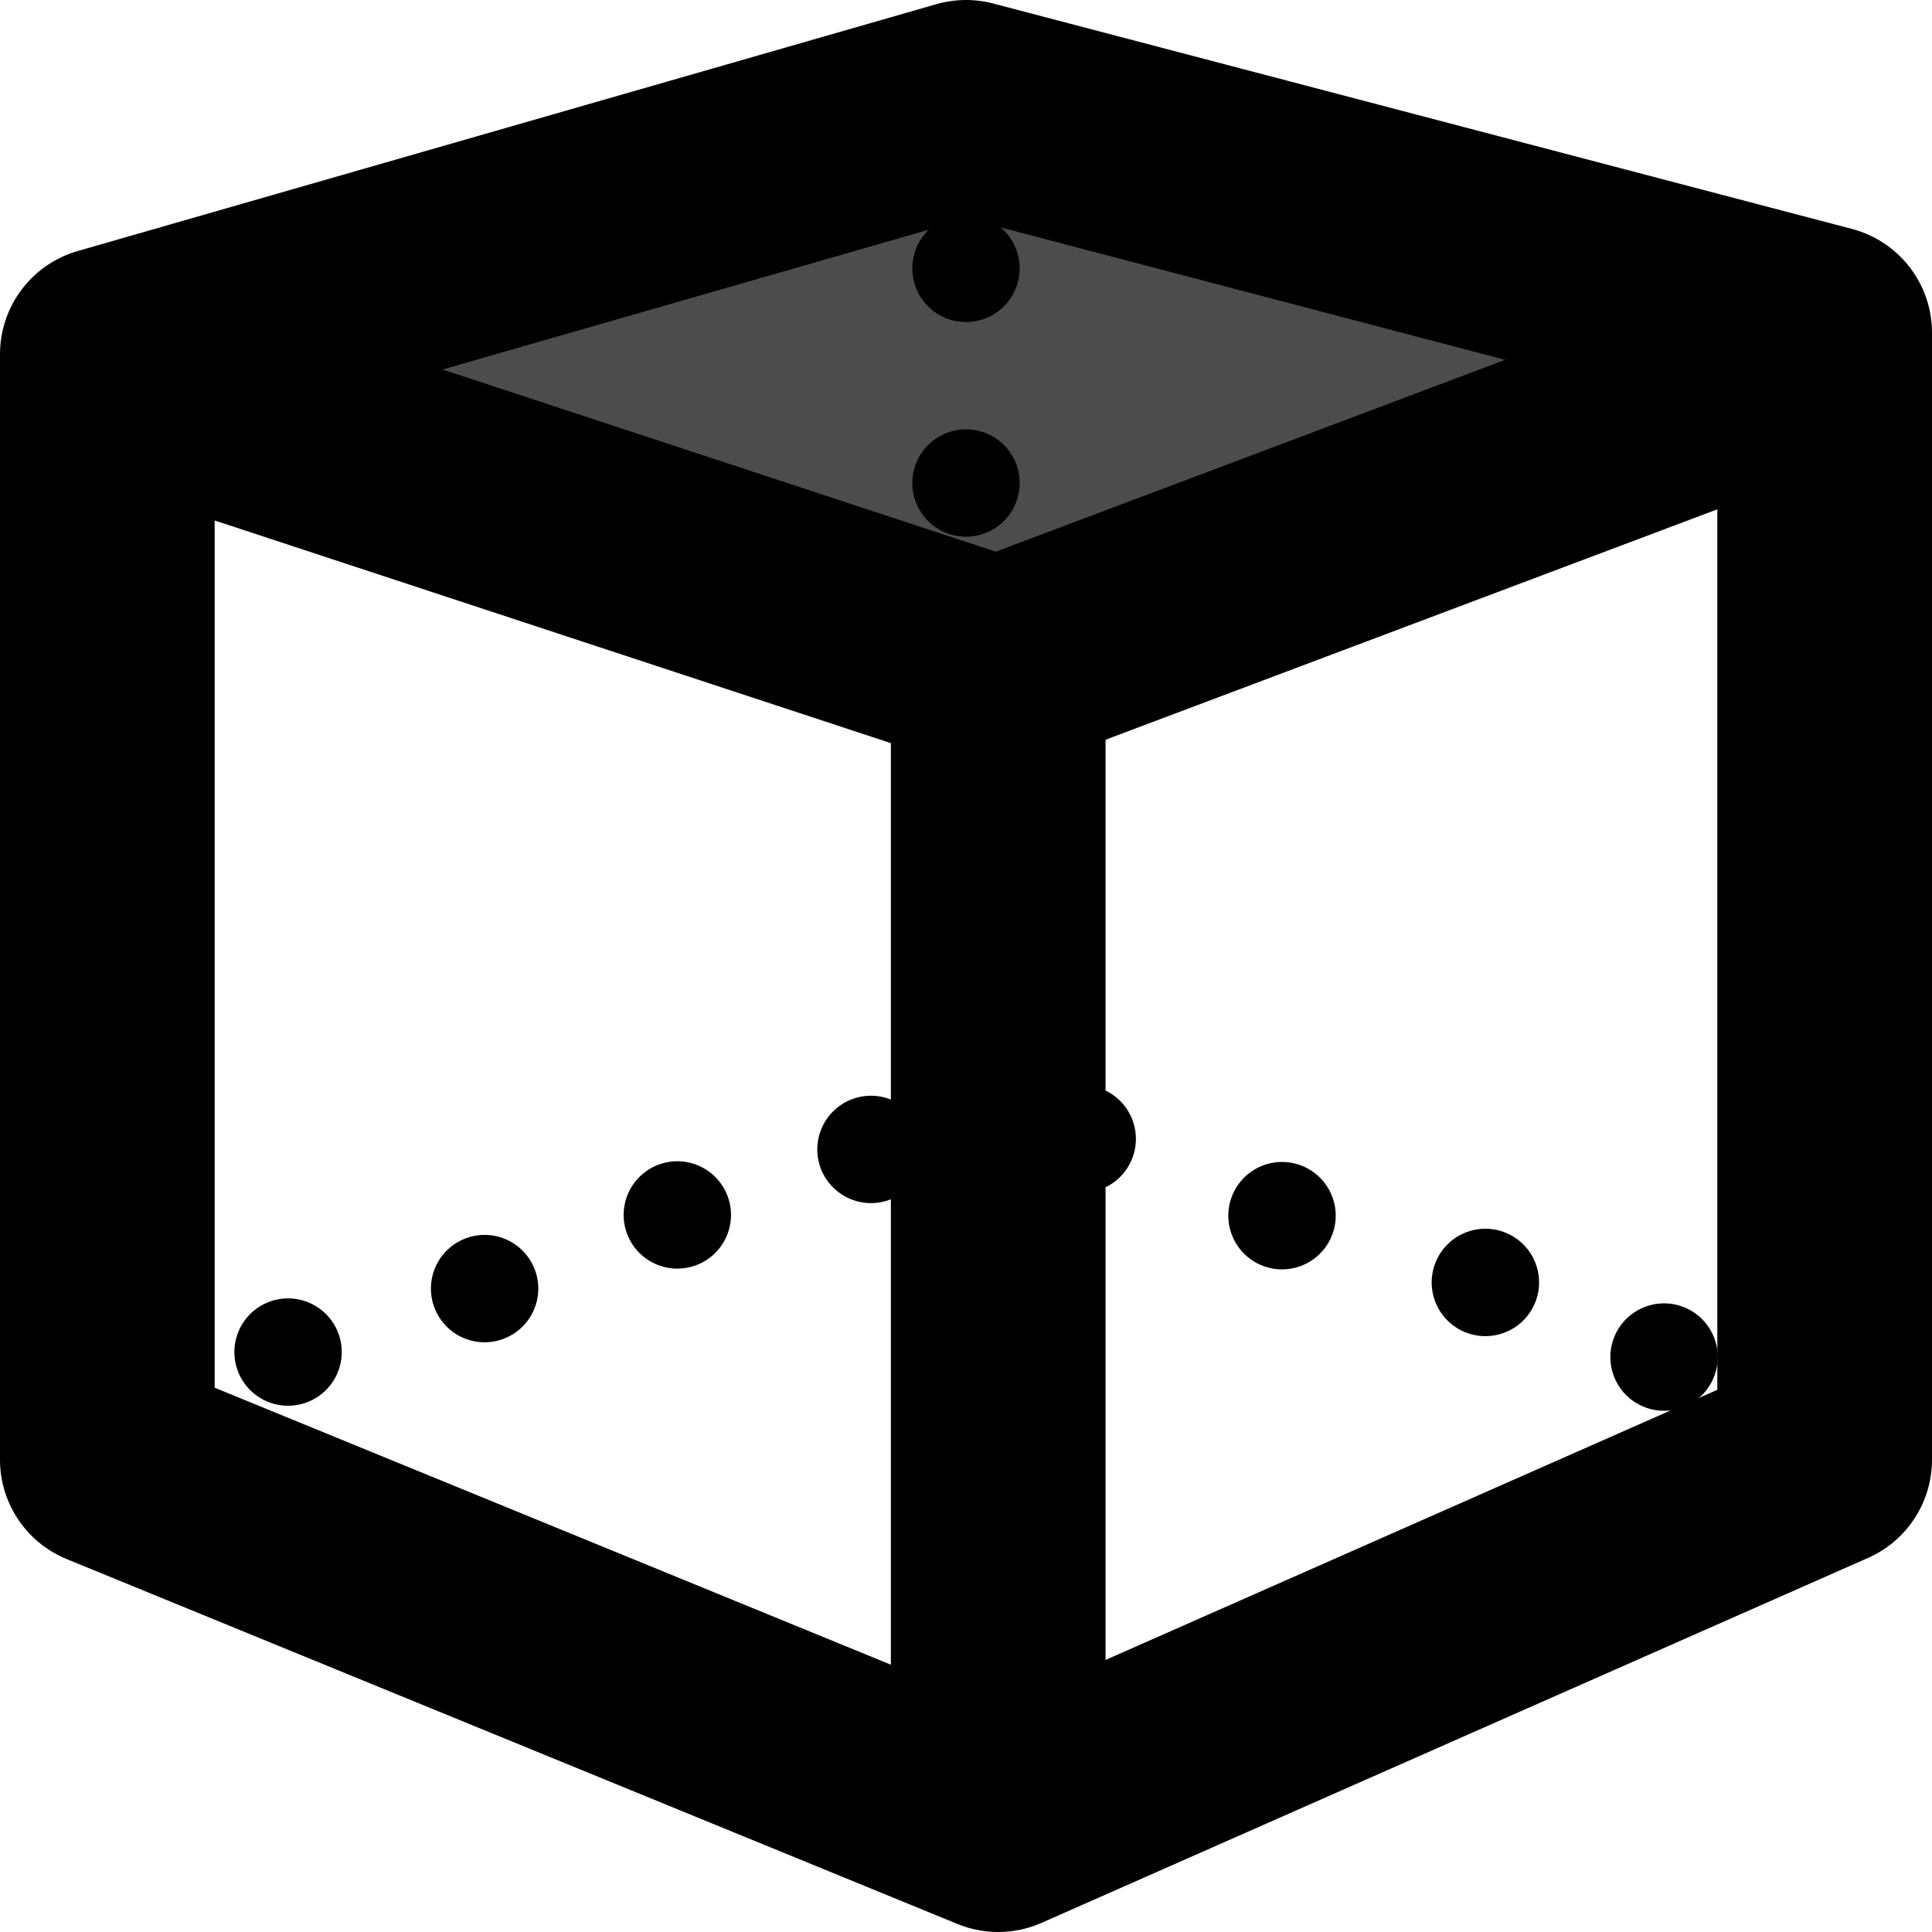 <?xml version="1.0" encoding="utf-8"?>
<!-- Generator: Adobe Illustrator 19.2.0, SVG Export Plug-In . SVG Version: 6.00 Build 0)  -->
<svg version="1.1" id="Layer_1" xmlns="http://www.w3.org/2000/svg" xmlns:xlink="http://www.w3.org/1999/xlink" x="0px" y="0px"
	 viewBox="0 0 18 18" style="enable-background:new 0 0 18 18;" xml:space="preserve">
<style type="text/css">
	.st0{fill:#4C4C4D;}
	.st1{fill:none;stroke:#000000;stroke-width:2;stroke-linejoin:round;stroke-miterlimit:10;}
	.st2{fill:none;stroke:#000000;stroke-width:2;stroke-linecap:round;stroke-linejoin:round;stroke-miterlimit:10;}
	.st3{fill:#939393;stroke:#000000;stroke-width:2;stroke-linejoin:round;stroke-miterlimit:10;}
</style>
<polygon class="st0" points="17,3.1 9.3,6.2 1.1,3.5 9,1 "/>
<polygon class="st1" points="9.3,17 1,13.6 1,3.3 9,1 17,3.1 17,13.6 "/>
<polyline class="st2" points="1.1,3.5 9.3,6.2 17,3.3 "/>
<line class="st3" x1="9.3" y1="6.2" x2="9.3" y2="17.1"/>
<g>
	<ellipse transform="matrix(0.938 -0.347 0.347 0.938 -3.196 3.483)" cx="8.1" cy="10.7" rx="0.5" ry="0.5"/>
	<g>
		<ellipse transform="matrix(0.938 -0.347 0.347 0.938 -3.52 2.906)" cx="6.3" cy="11.3" rx="0.5" ry="0.5"/>
		<ellipse transform="matrix(0.938 -0.347 0.347 0.938 -3.87 2.311)" cx="4.5" cy="12" rx="0.5" ry="0.5"/>
		<ellipse transform="matrix(0.938 -0.347 0.347 0.938 -4.221 1.715)" cx="2.7" cy="12.6" rx="0.5" ry="0.5"/>
	</g>
</g>
<g>
	<ellipse transform="matrix(0.34 -0.941 0.941 0.34 -1.623 22.945)" cx="15.5" cy="12.6" rx="0.5" ry="0.5"/>
	<g>
		<ellipse transform="matrix(0.34 -0.941 0.941 0.34 -2.145 20.854)" cx="13.8" cy="12" rx="0.5" ry="0.5"/>
		<ellipse transform="matrix(0.34 -0.941 0.941 0.34 -2.735 18.682)" cx="11.9" cy="11.3" rx="0.5" ry="0.5"/>
		<ellipse transform="matrix(0.34 -0.941 0.941 0.34 -3.326 16.511)" cx="10.1" cy="10.6" rx="0.5" ry="0.5"/>
	</g>
</g>
<g>
	<ellipse transform="matrix(1 -3.816151e-003 3.816151e-003 1 -3.175567e-002 3.444976e-002)" cx="9" cy="8.3" rx="0.5" ry="0.5"/>
	<g>
		<ellipse transform="matrix(1 -3.816151e-003 3.816151e-003 1 -2.460072e-002 3.455878e-002)" cx="9" cy="6.5" rx="0.5" ry="0.5"/>
		<ellipse transform="matrix(1 -3.816151e-003 3.816151e-003 1 -1.712666e-002 3.451600e-002)" cx="9" cy="4.5" rx="0.5" ry="0.5"/>
		<ellipse transform="matrix(1 -3.816151e-003 3.816151e-003 1 -9.652615e-003 3.447321e-002)" cx="9" cy="2.5" rx="0.5" ry="0.5"/>
	</g>
</g>
</svg>
